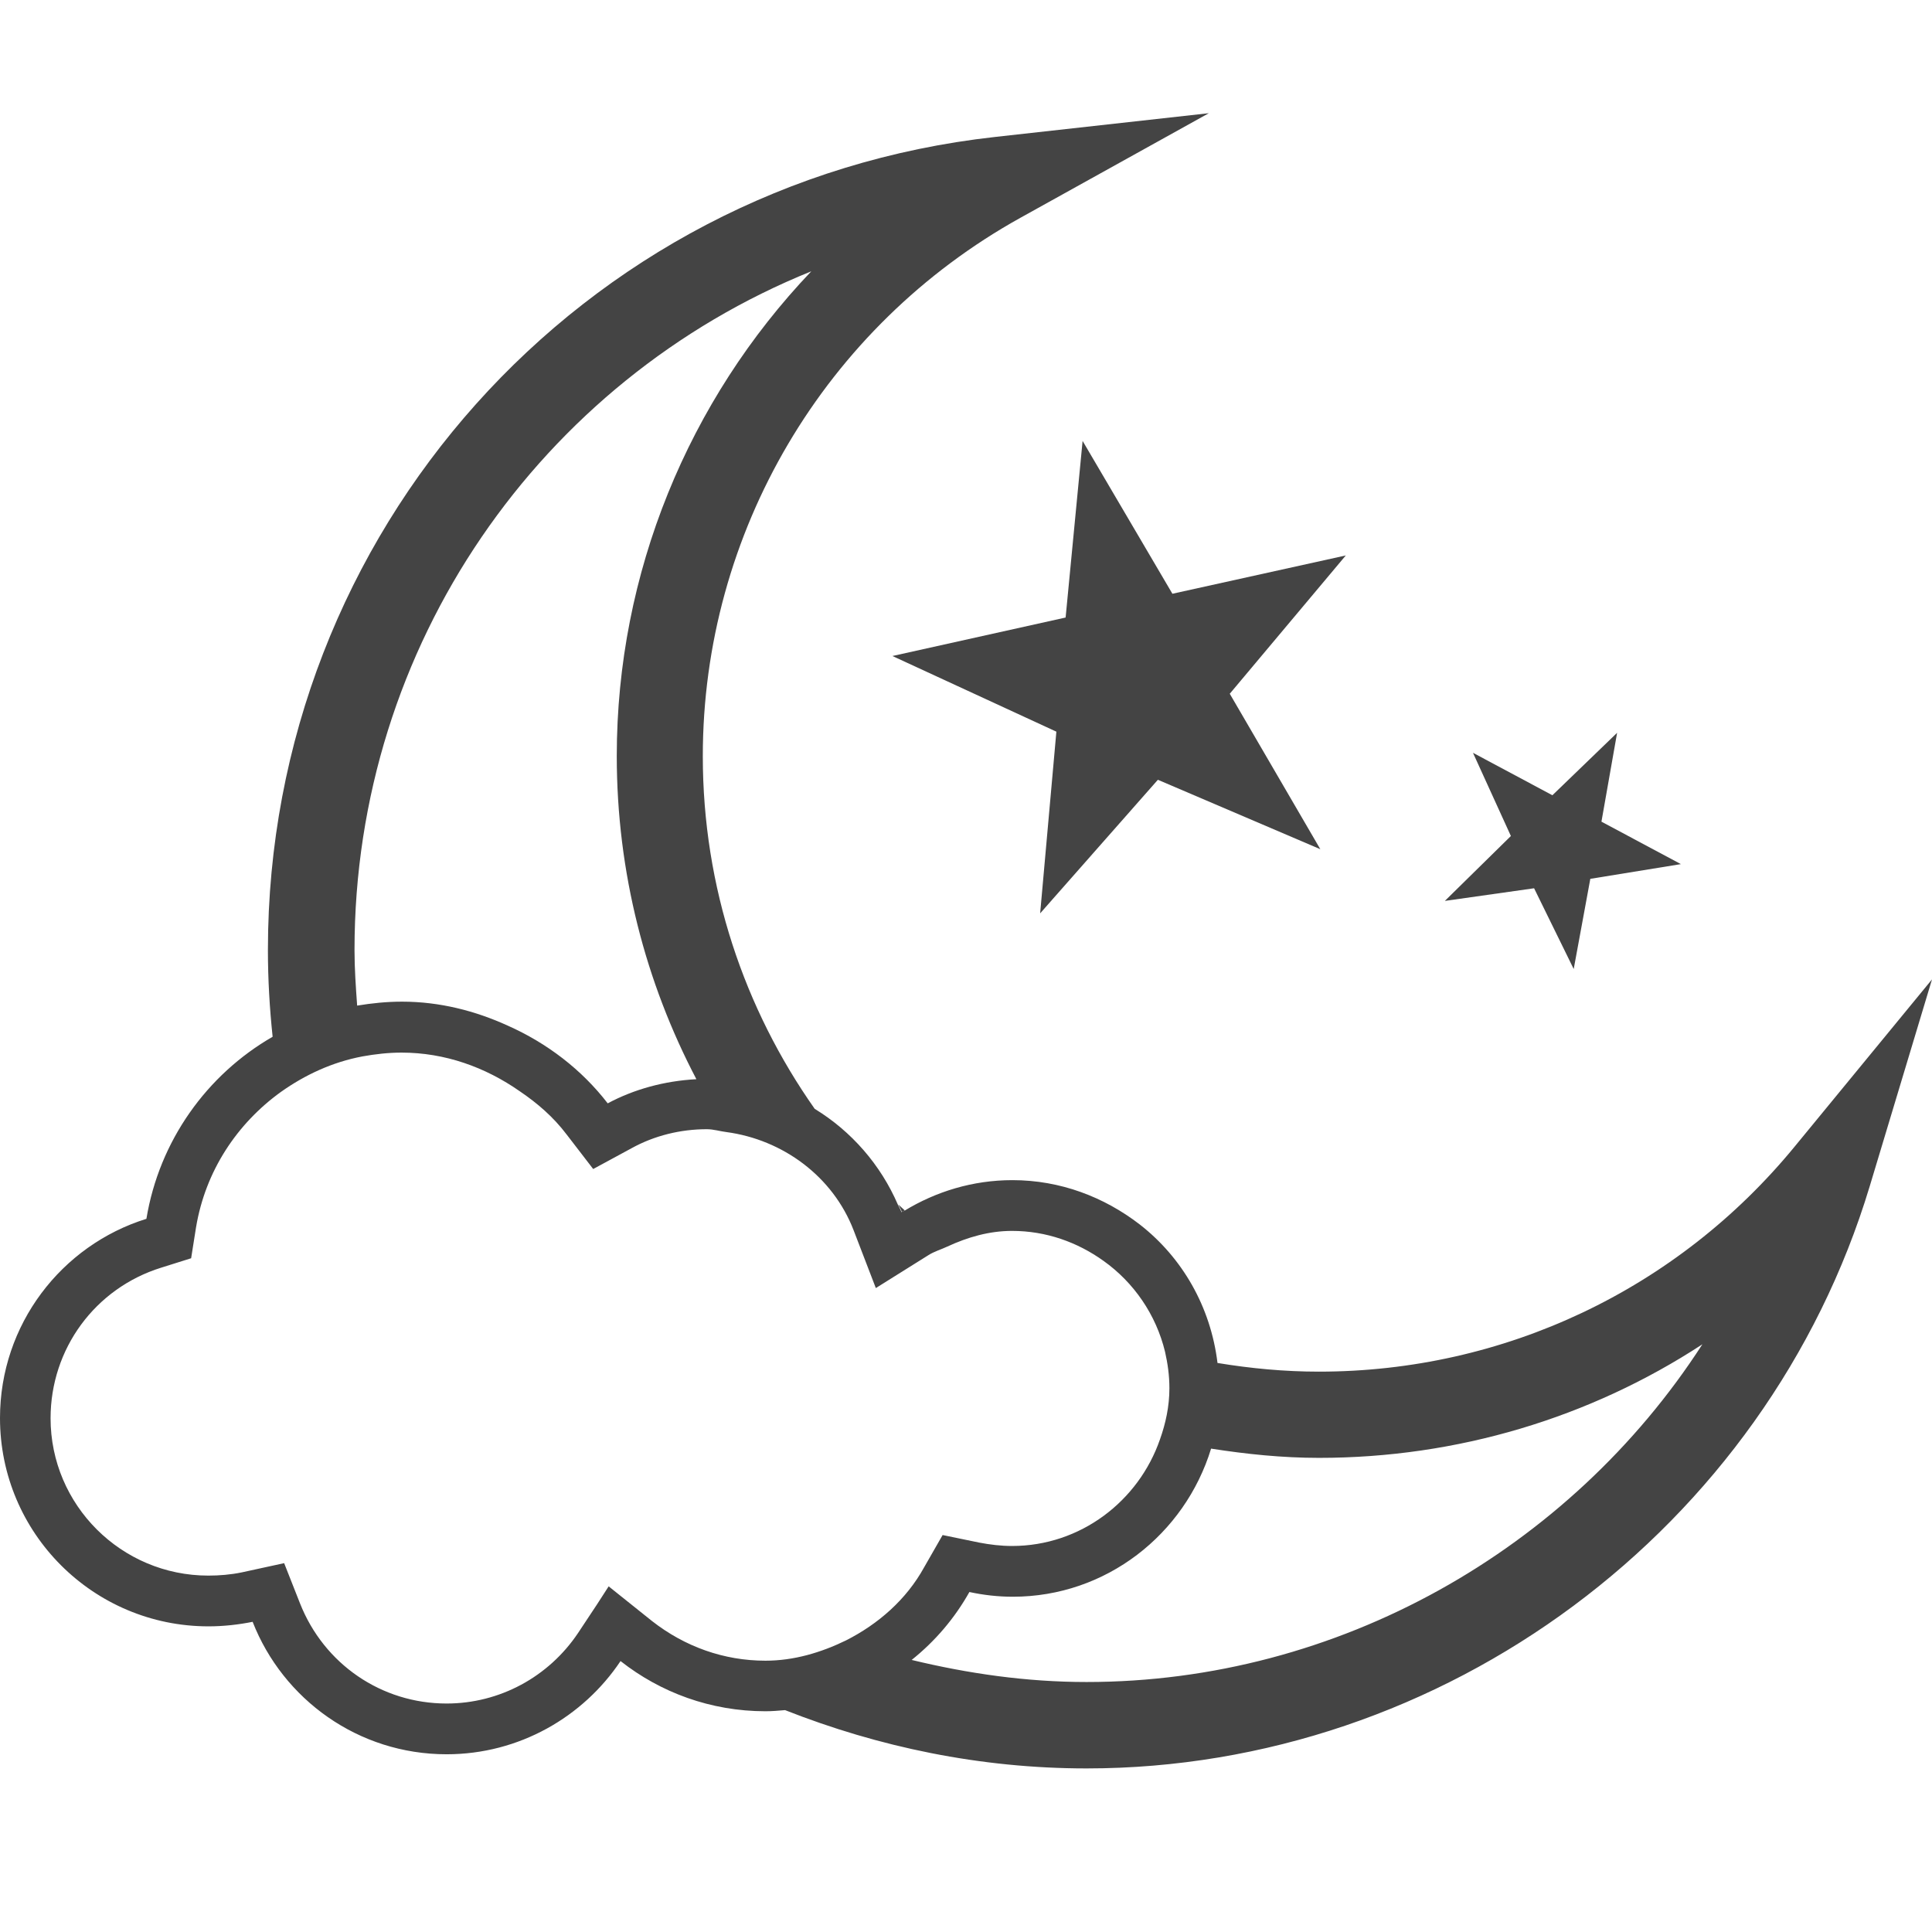 <?xml version="1.0" encoding="utf-8"?>
<!-- Generator: Adobe Illustrator 19.2.1, SVG Export Plug-In . SVG Version: 6.00 Build 0)  -->
<svg version="1.1" id="Calque_1" xmlns="http://www.w3.org/2000/svg" xmlns:xlink="http://www.w3.org/1999/xlink" x="0px" y="0px"
	 viewBox="0 0 1024 1024" enable-background="new 0 0 1024 1024" xml:space="preserve">
<path fill="#444444" d="M479.6,641.6c-1.1-1.1-2.4-2.1-3.5-3.2c0.6,1.3,1.4,2.4,1.9,4C478.5,641.9,479.1,641.8,479.6,641.6z"/>
<path fill="#444444" d="M621.4,314.7l-47.6-81l-9,93.6L473,347.7l86.9,40.1l-8.6,96.3l62.4-70.8l86.1,36.8l-48-82.4l61.5-73.3
	L621.4,314.7z"/>
<path fill="#444444" d="M813.1,470.8l21,42.8l8.8-47.8l48-7.8l-42.1-22.5l8.3-47.1l-34.3,33.1l-42.1-22.5l20.1,44.1l-35,34.4
	L813.1,470.8z"/>
<path fill="#444444" d="M951.3,607.6C889,683.6,797.1,727,699,727c-18.2,0-36.1-1.7-53.7-4.6c-3.6-29.7-18.6-55.8-41.2-73.4
	c-18.8-14.5-42-23.5-67.5-23.5c-21.1,0-40.6,6.1-57.2,16.2c-0.5,0.2-1.1,0.3-1.6,0.8c-0.5-1.5-1.3-2.7-1.9-4
	c-9.1-21.1-24.6-38.9-44.1-50.8c-37.3-53-59.3-117.4-59.3-186.9c0-118.5,64.5-227.7,168.4-285.4L640.7,60L527.3,72.6
	C307.6,97,142,282.2,142,503.5c0,15.5,0.9,30.9,2.5,46c-34.9,20.1-60.1,55.2-66.9,96.5c-45,14-77.6,56-77.6,105.6
	c0,61,49.5,110.4,110.5,110.4c8,0,15.9-0.9,23.4-2.4c16.1,41.1,56,70.2,102.8,70.2c38.5,0,72.4-19.8,92.2-49.4
	c21.1,16.6,47.7,26.6,76.8,26.6c3.6,0,6.9-0.3,10.4-0.6c49.5,19.5,103.3,30.9,159.8,30.9c189.5,0,360.3-126.9,415.1-308.6l33-109.6
	L951.3,607.6L951.3,607.6z M430,143.8c-65.1,68.3-103.1,159.9-103.1,256.9c0,61.8,15.3,120,42.2,171.3c-16.9,0.9-33,5.3-47,12.8
	c-13.8-17.9-32.1-31.9-53-41.2c-17.1-7.8-36-12.7-56-12.7c-8.1,0-16,0.8-23.8,2.1c-0.7-9.7-1.4-19.5-1.4-29.5
	C187.9,341.8,286.7,201.7,430,143.8L430,143.8z M448.3,869.5c-13.2,6.4-27.5,10.7-42.6,10.7c-22,0-42.7-7.4-60.1-21l-23-18.4
	l-6.2,9.6l-10,15.1c-15.6,23.3-41.6,37.4-69.7,37.4c-34.5,0-65-20.9-77.7-53.1l-8.4-21.3l-22.5,4.9c-5.8,1.2-11.8,1.7-17.7,1.7
	c-46.1,0-83.6-37.4-83.6-83.4c0-36.8,23.6-68.9,58.6-79.8l15.9-5l2.6-16.4c5-30,21.8-55,44.9-71.7c12.8-9.1,27.4-15.9,43.4-18.9
	c6.7-1.2,13.6-2,20.6-2c23,0,44.4,7.7,62.7,20.5c9.3,6.3,17.8,13.6,24.9,23l14,18.2l20.3-11c12.1-6.7,26-10.1,39.9-10.1
	c3.6,0,7,1.1,10.3,1.5c30,4,56.5,23.5,67.5,52l11.8,30.7l27.8-17.4c3.1-2,6.7-3,10.1-4.6c10.8-5,22.2-8.3,34.3-8.3
	c18.1,0,34.7,6,48.5,15.9c16,11.4,27.8,28.4,32.6,48.2c1.4,6.2,2.3,12.5,2.3,19.3c0,9.6-2,18.7-5,27.1
	c-11.3,32.7-42.1,56.5-78.4,56.5c-5.8,0-11.7-0.7-17.4-1.8l-19.4-4l-9.8,17.1C480.4,847.8,465.5,860.8,448.3,869.5L448.3,869.5z
	 M575.9,891.5c-32,0-62.9-4.5-92.7-11.7c12.4-9.9,22.8-22.1,30.6-36c7.4,1.6,15.1,2.5,23,2.5c49.5,0,91.2-33.1,105.1-78.5
	c18.6,2.9,37.6,4.9,57.2,4.9c73.2,0,143.6-21.2,203.2-60.2C832,821.4,709.1,891.5,575.9,891.5L575.9,891.5z"/>
</svg>
